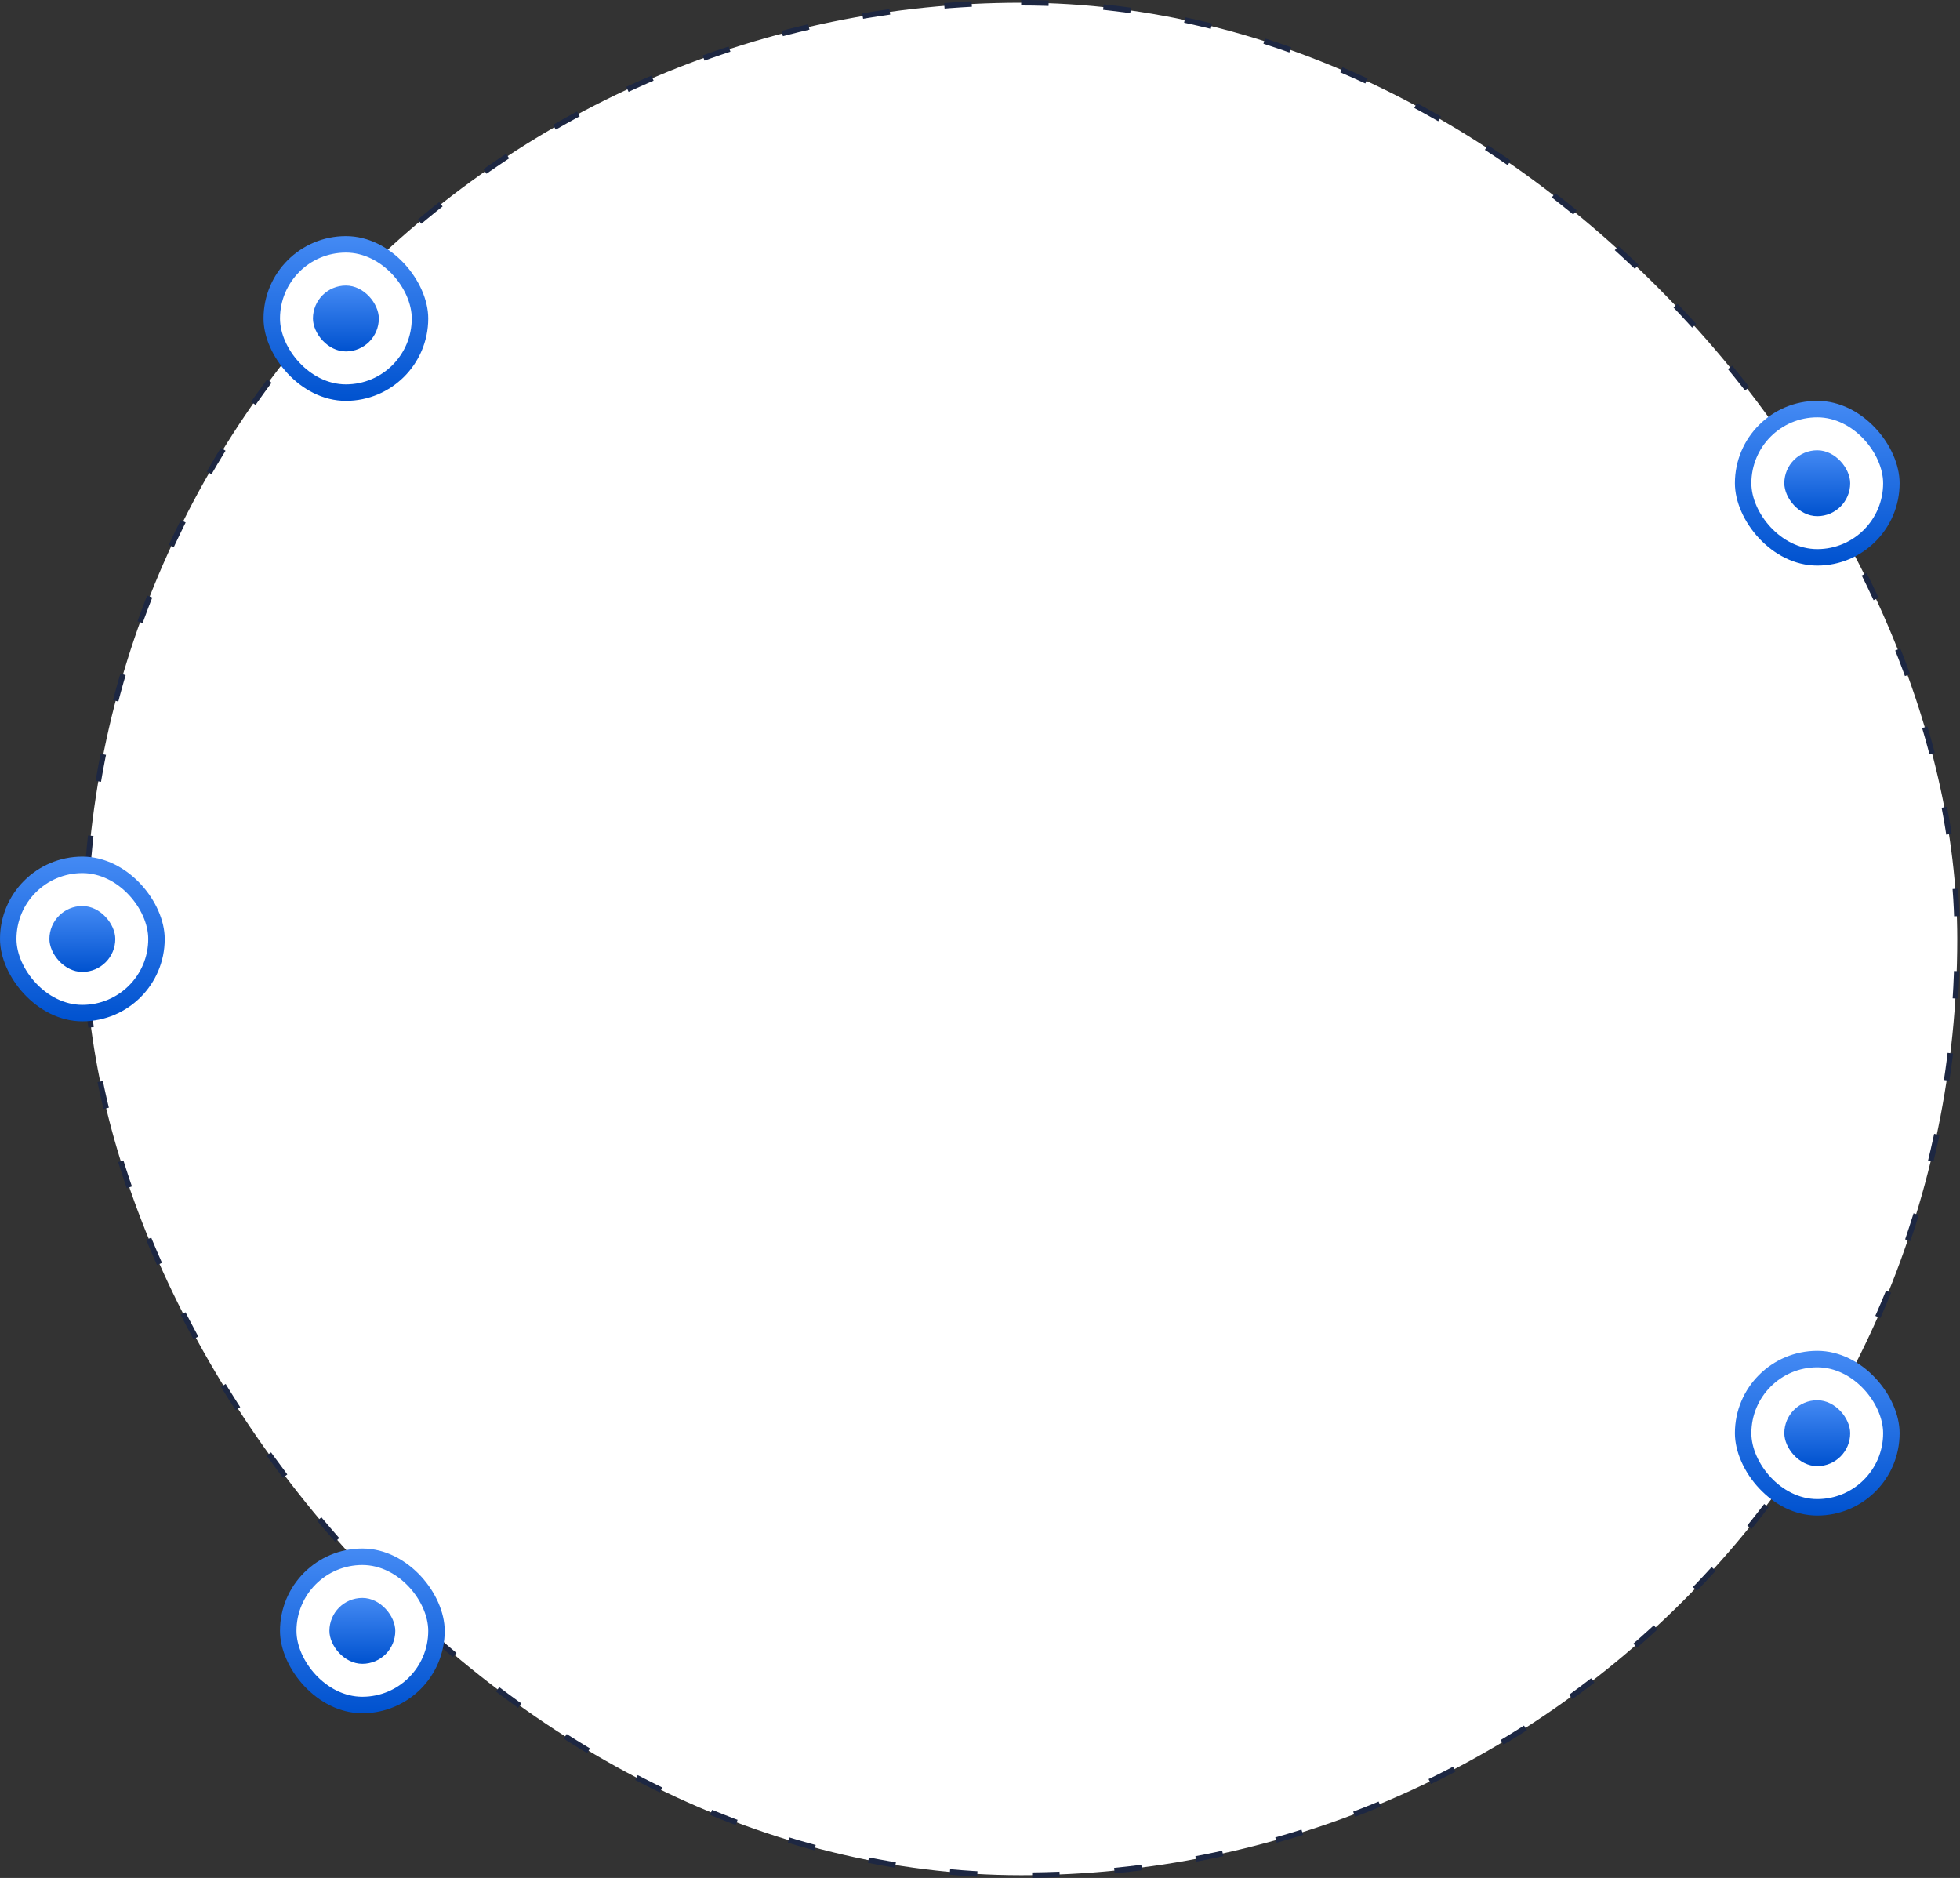 <svg width="357" height="342" viewBox="0 0 357 342" fill="none" xmlns="http://www.w3.org/2000/svg">
<rect x="0" y="0" width="357" height="342" fill="#333333" stroke="none"/>
<rect x="15.5" y="0.5" width="341" height="341" rx="170.5" fill="white" stroke="#1D2742" stroke-dasharray="5 10"/>
<rect x="48" y="43" width="30" height="30" rx="15" fill="url(#paint0_linear_354_15232)"/>
<rect x="51" y="46" width="24" height="24" rx="12" fill="white"/>
<rect x="57" y="52" width="12" height="12" rx="6" fill="url(#paint1_linear_354_15232)"/>
<rect x="316" y="73" width="30" height="30" rx="15" fill="url(#paint2_linear_354_15232)"/>
<rect x="319" y="76" width="24" height="24" rx="12" fill="white"/>
<rect x="325" y="82" width="12" height="12" rx="6" fill="url(#paint3_linear_354_15232)"/>
<rect x="51" y="282" width="30" height="30" rx="15" fill="url(#paint4_linear_354_15232)"/>
<rect x="54" y="285" width="24" height="24" rx="12" fill="white"/>
<rect x="60" y="291" width="12" height="12" rx="6" fill="url(#paint5_linear_354_15232)"/>
<rect x="316" y="246" width="30" height="30" rx="15" fill="url(#paint6_linear_354_15232)"/>
<rect x="319" y="249" width="24" height="24" rx="12" fill="white"/>
<rect x="325" y="255" width="12" height="12" rx="6" fill="url(#paint7_linear_354_15232)"/>
<rect y="156" width="30" height="30" rx="15" fill="url(#paint8_linear_354_15232)"/>
<rect x="3" y="159" width="24" height="24" rx="12" fill="white"/>
<rect x="9" y="165" width="12" height="12" rx="6" fill="url(#paint9_linear_354_15232)"/>
<defs>
<linearGradient id="paint0_linear_354_15232" x1="63" y1="43" x2="63" y2="73" gradientUnits="userSpaceOnUse">
<stop stop-color="#448AF4"/>
<stop offset="1" stop-color="#0052CF"/>
</linearGradient>
<linearGradient id="paint1_linear_354_15232" x1="63" y1="52" x2="63" y2="64" gradientUnits="userSpaceOnUse">
<stop stop-color="#448AF4"/>
<stop offset="1" stop-color="#0052CF"/>
</linearGradient>
<linearGradient id="paint2_linear_354_15232" x1="331" y1="73" x2="331" y2="103" gradientUnits="userSpaceOnUse">
<stop stop-color="#448AF4"/>
<stop offset="1" stop-color="#0052CF"/>
</linearGradient>
<linearGradient id="paint3_linear_354_15232" x1="331" y1="82" x2="331" y2="94" gradientUnits="userSpaceOnUse">
<stop stop-color="#448AF4"/>
<stop offset="1" stop-color="#0052CF"/>
</linearGradient>
<linearGradient id="paint4_linear_354_15232" x1="66" y1="282" x2="66" y2="312" gradientUnits="userSpaceOnUse">
<stop stop-color="#448AF4"/>
<stop offset="1" stop-color="#0052CF"/>
</linearGradient>
<linearGradient id="paint5_linear_354_15232" x1="66" y1="291" x2="66" y2="303" gradientUnits="userSpaceOnUse">
<stop stop-color="#448AF4"/>
<stop offset="1" stop-color="#0052CF"/>
</linearGradient>
<linearGradient id="paint6_linear_354_15232" x1="331" y1="246" x2="331" y2="276" gradientUnits="userSpaceOnUse">
<stop stop-color="#448AF4"/>
<stop offset="1" stop-color="#0052CF"/>
</linearGradient>
<linearGradient id="paint7_linear_354_15232" x1="331" y1="255" x2="331" y2="267" gradientUnits="userSpaceOnUse">
<stop stop-color="#448AF4"/>
<stop offset="1" stop-color="#0052CF"/>
</linearGradient>
<linearGradient id="paint8_linear_354_15232" x1="15" y1="156" x2="15" y2="186" gradientUnits="userSpaceOnUse">
<stop stop-color="#448AF4"/>
<stop offset="1" stop-color="#0052CF"/>
</linearGradient>
<linearGradient id="paint9_linear_354_15232" x1="15" y1="165" x2="15" y2="177" gradientUnits="userSpaceOnUse">
<stop stop-color="#448AF4"/>
<stop offset="1" stop-color="#0052CF"/>
</linearGradient>
</defs>
</svg>
